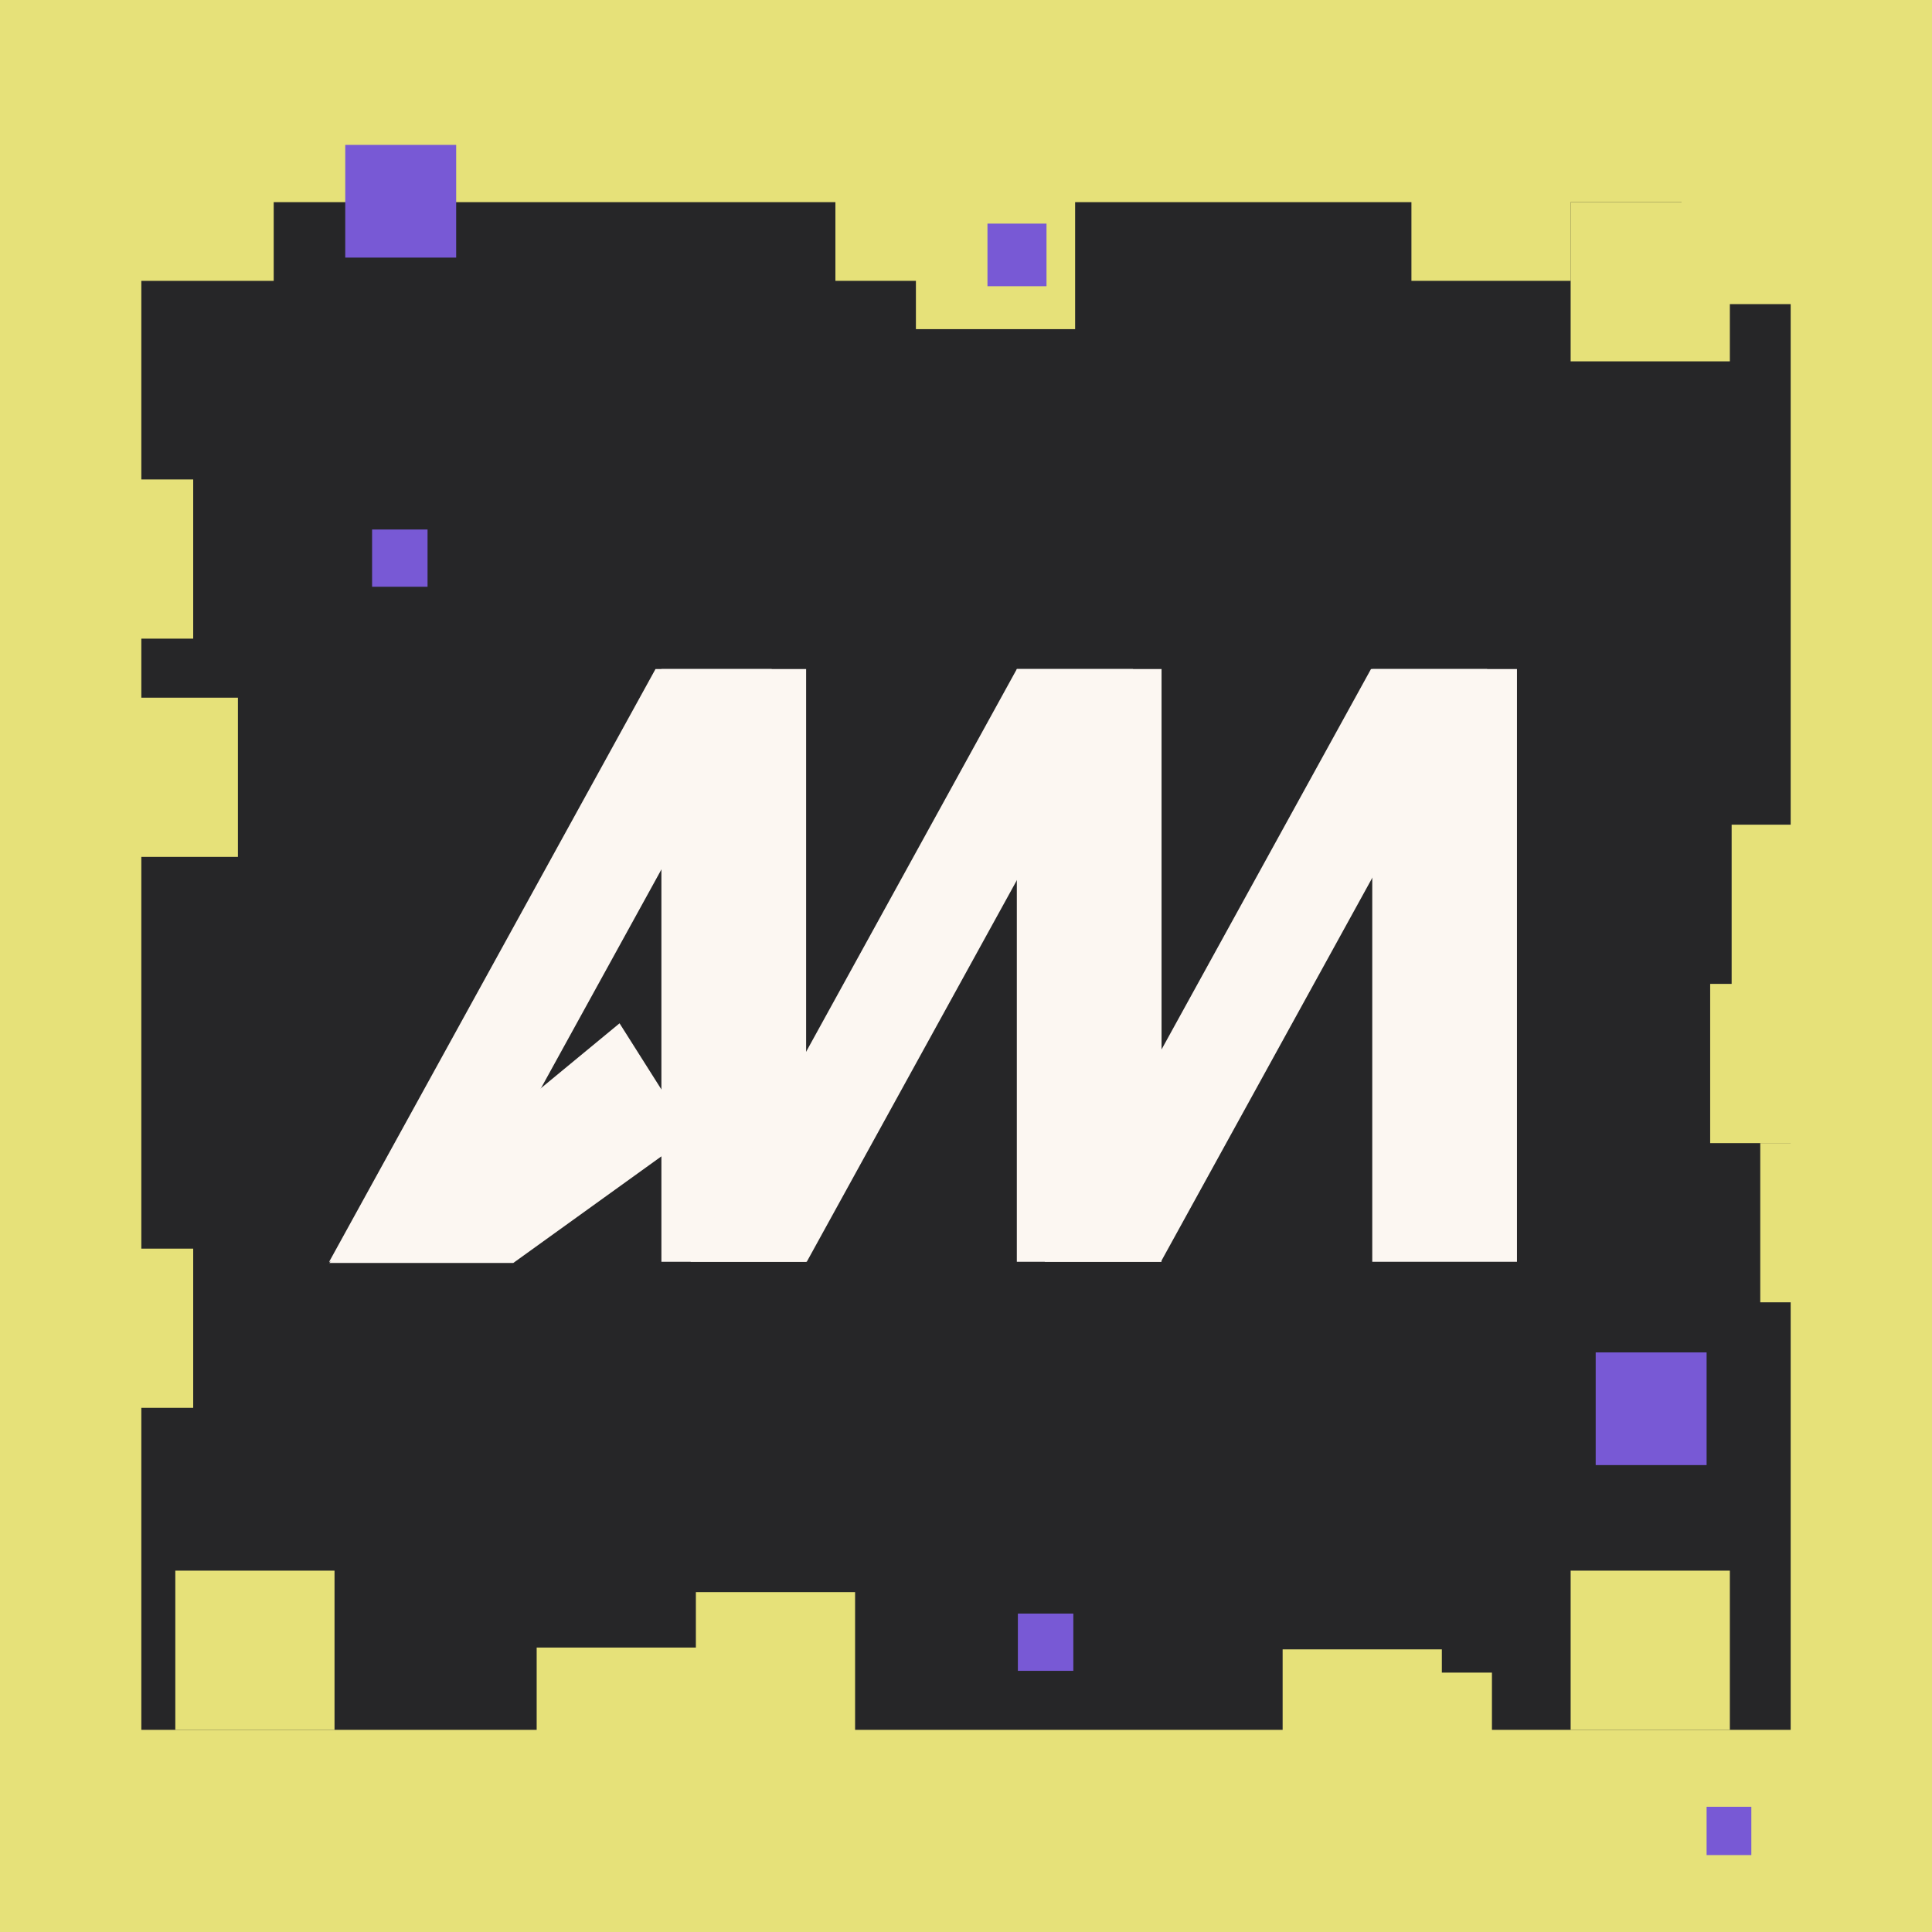<svg viewBox="0 0 1080 1080" fill="none" xmlns="http://www.w3.org/2000/svg">
  <rect x="0" y="0" width="1080" height="1080" fill="#808080" stroke="none"/>
  <g clip-path="url(#a)">
    <path fill="#262628" d="M0 0h1080v1080H0z"/>
    <path fill="#E6E179" d="M0 0h1080v113H0zM0 967h1080v113H0z"/>
    <path fill="#E6E179" d="M1114 0v1080h-113V0zM79 0v1080H-34V0z"/>
    <path fill="#E6E179" d="M153 157H64V68h89zM187 967H98v-89h89zM967 967h-89v-89h89zM834 1024h-89v-89h89z"/>
    <path fill="#E6E179" d="M806 1011h-89v-89h89zM1045 639h-89v-89h89zM1057 550h-89v-89h89zM389 1010h-89v-89h89zM478 979h-89v-89h89zM556 157h-89V68h89zM108 357H19v-89h89zM133 479H44v-89h89zM108 787H19v-89h89z"/>
    <path fill="#E6E179" d="M601 184h-89V95h89zM1073 728h-89v-89h89zM967 202h-89v-89h89z"/>
    <path fill="#E6E179" d="M1029 170h-89V81h89zM878 157h-89V68h89z"/>
    <path fill="#7859D5" d="M193 81h62v63h-62zM892 756h62v63h-62zM569 902h31v32h-31zM208 296h31v32h-31zM552 125h33v35h-33zM954 1010h25v27h-25z"/>
    <g clip-path="url(#b)" fill="#FCF7F2">
      <path d="M450.626 374h-80.898v331.353h80.898V374Z"/>
      <path d="M450.983 705.353h-64.995L568.415 374h64.995L450.983 705.353ZM648.934 705.353h-64.973L766.388 374h64.973L648.934 705.353ZM248.995 705.353H184L366.427 374H431.4L248.995 705.353Z"/>
      <path d="M286.934 706H184l162.331-133.964 39.657 62.667L286.934 706ZM649.313 374h-80.898v331.353h80.898V374ZM848 374h-80.898v331.353H848V374Z"/>
    </g>
  </g>
  <defs>
    <clipPath id="a">
      <path fill="#fff" d="M0 0h1080v1080H0z"/>
    </clipPath>
    <clipPath id="b">
      <path fill="#fff" d="M184 374h664v332H184z"/>
    </clipPath>
  </defs>
</svg>
